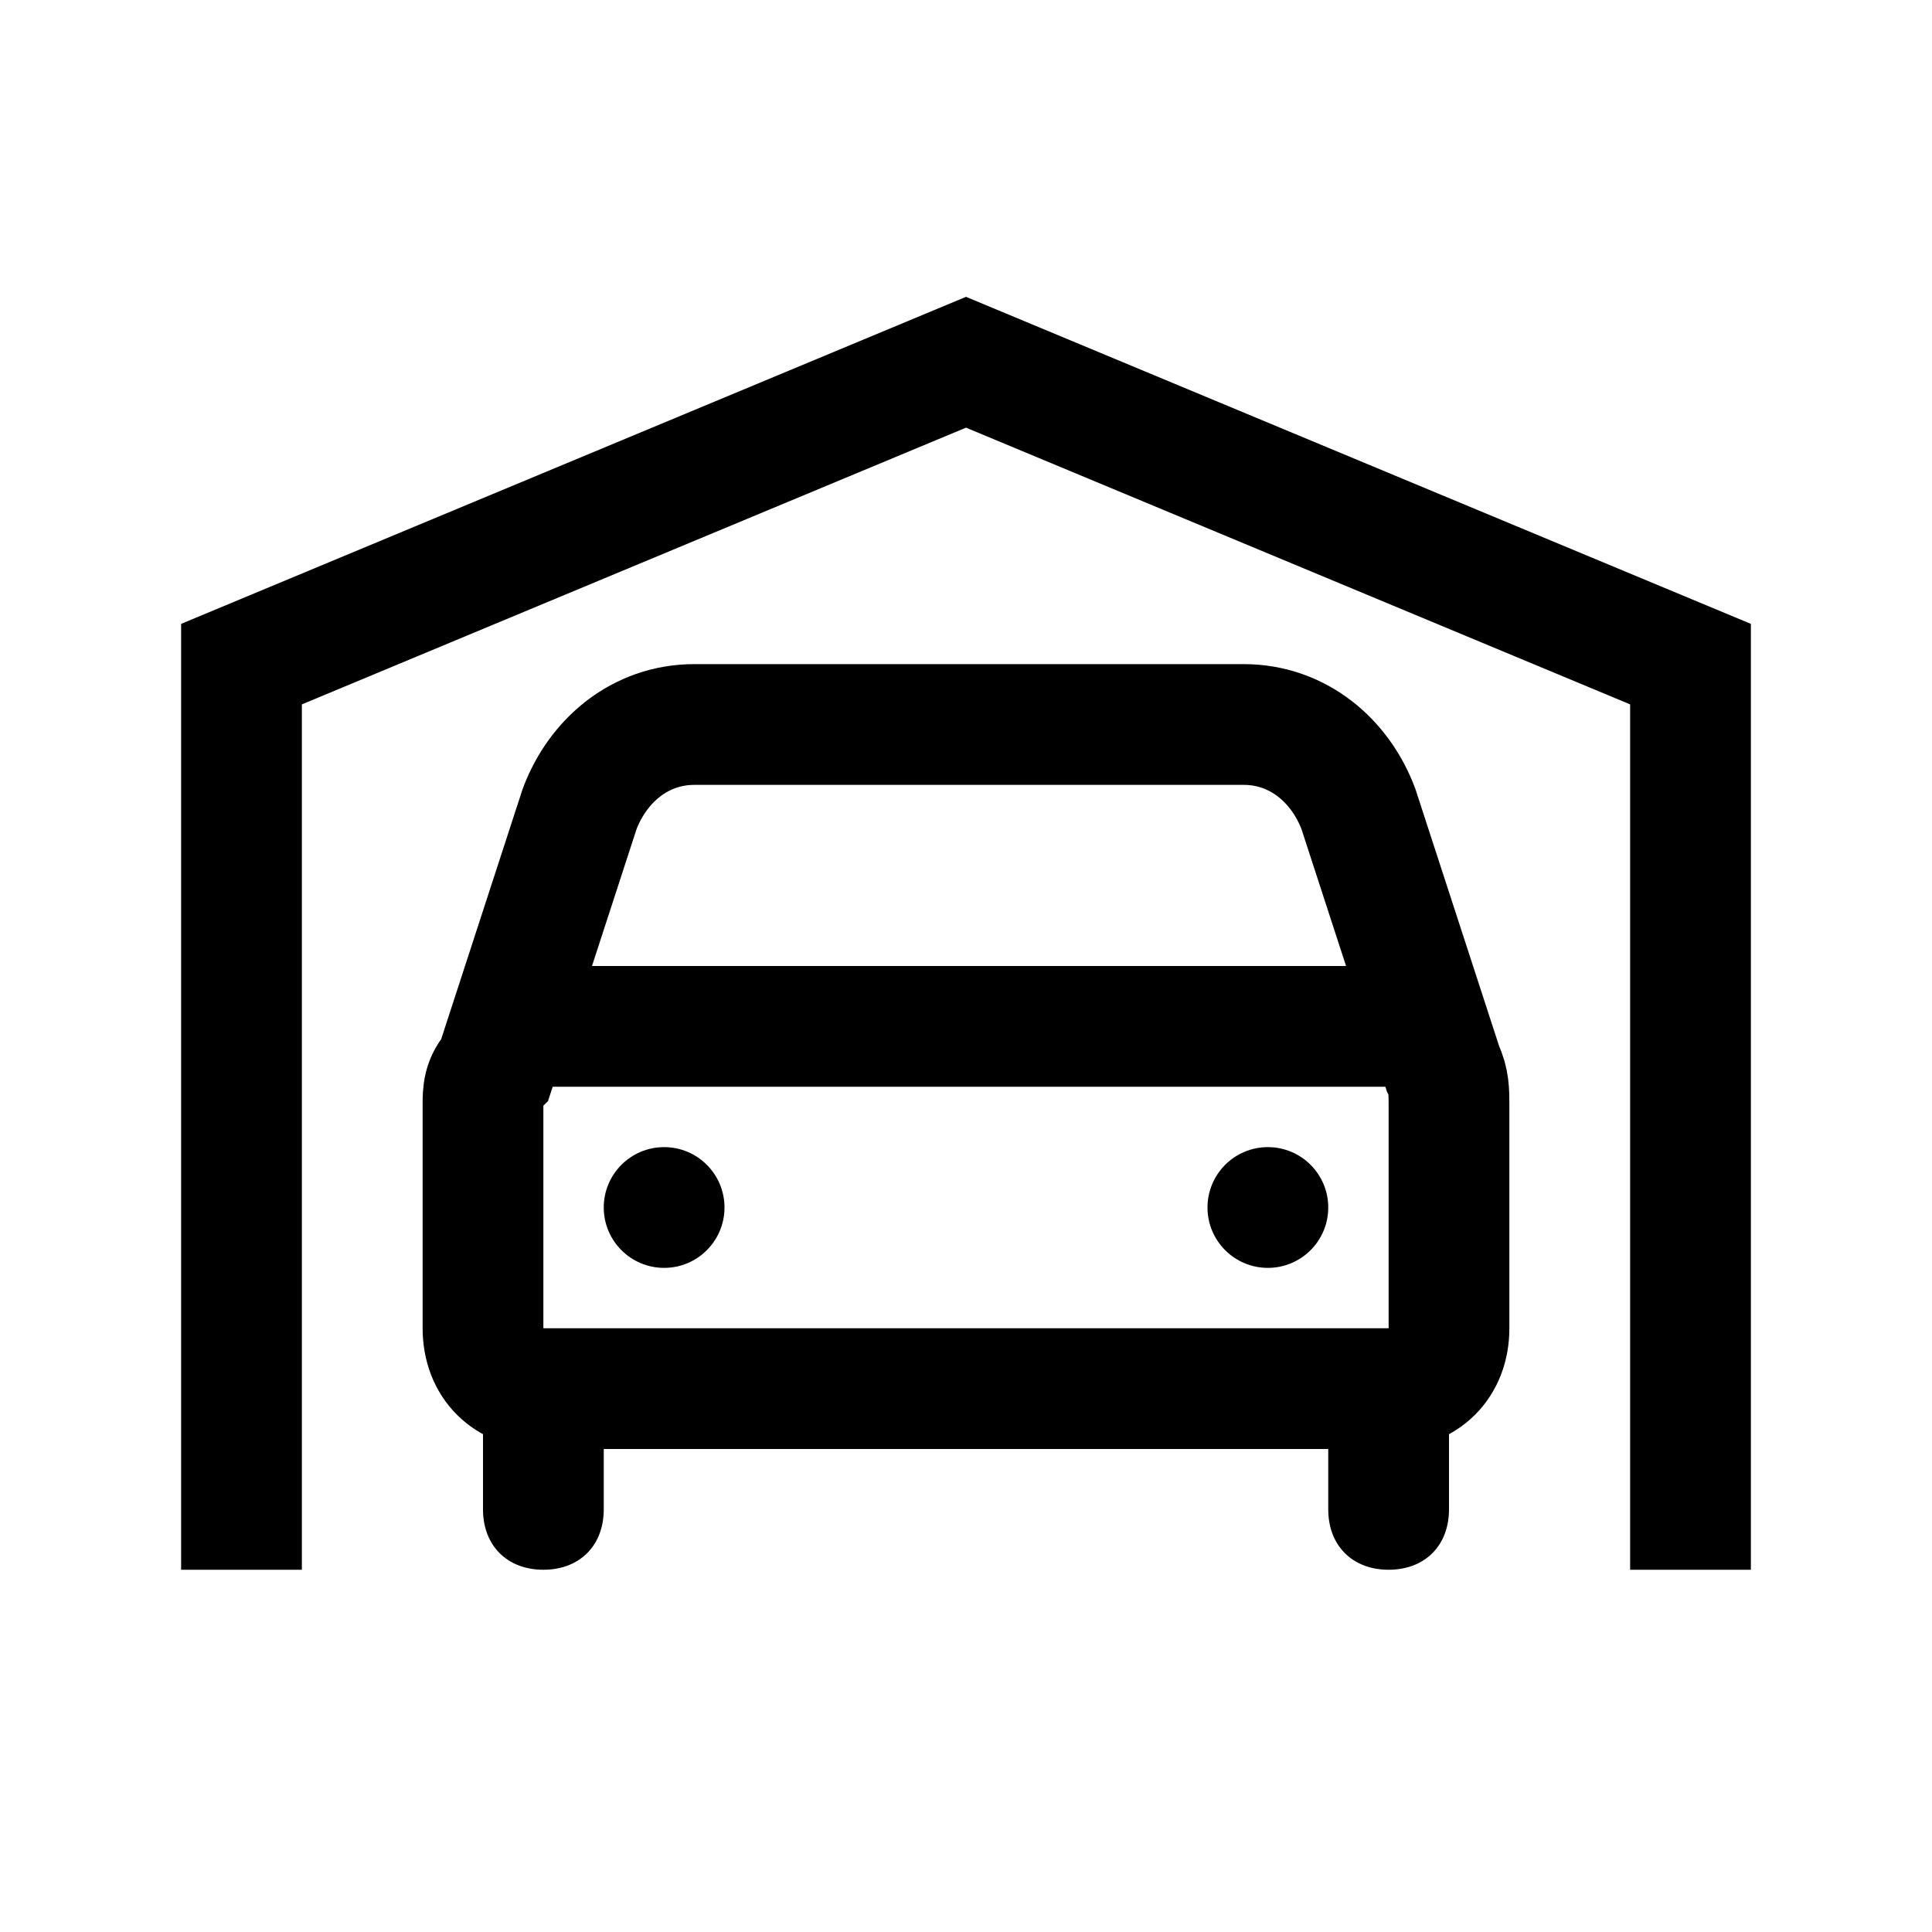 <?xml version="1.0" encoding="utf-8"?>
<!-- Generator: Adobe Illustrator 18.1.1, SVG Export Plug-In . SVG Version: 6.00 Build 0)  -->
<svg version="1.1" id="Layer_1" xmlns="http://www.w3.org/2000/svg" xmlns:xlink="http://www.w3.org/1999/xlink" x="0px" y="0px"
	 viewBox="0 0 32 32" enable-background="new 0 0 32 32" xml:space="preserve">
<polyline fill="none" stroke="#000000" stroke-width="2" stroke-miterlimit="10" points="28,26 28,11 16,6 4,11 4,26 "/>
<path fill="none" stroke="#000000" stroke-width="2" stroke-miterlimit="10" d="M23.9,17.7l-1.4-4.3c-0.3-0.8-1-1.4-1.9-1.4h-9.1
	c-0.9,0-1.6,0.6-1.9,1.4l-1.4,4.3C8,17.9,8,18.1,8,18.3V22c0,0.6,0.4,1,1,1h14c0.6,0,1-0.4,1-1v-3.7C24,18.1,24,17.9,23.9,17.7z"/>
<circle cx="21" cy="20" r="1"/>
<circle cx="11" cy="20" r="1"/>
<path d="M24,23h-2v2c0,0.6,0.4,1,1,1h0c0.6,0,1-0.4,1-1V23z"/>
<path d="M10,23H8v2c0,0.6,0.4,1,1,1h0c0.6,0,1-0.4,1-1V23z"/>
<line fill="none" stroke="#000000" stroke-width="2" stroke-miterlimit="10" x1="8.4" y1="17" x2="23.6" y2="17"/>
</svg>
